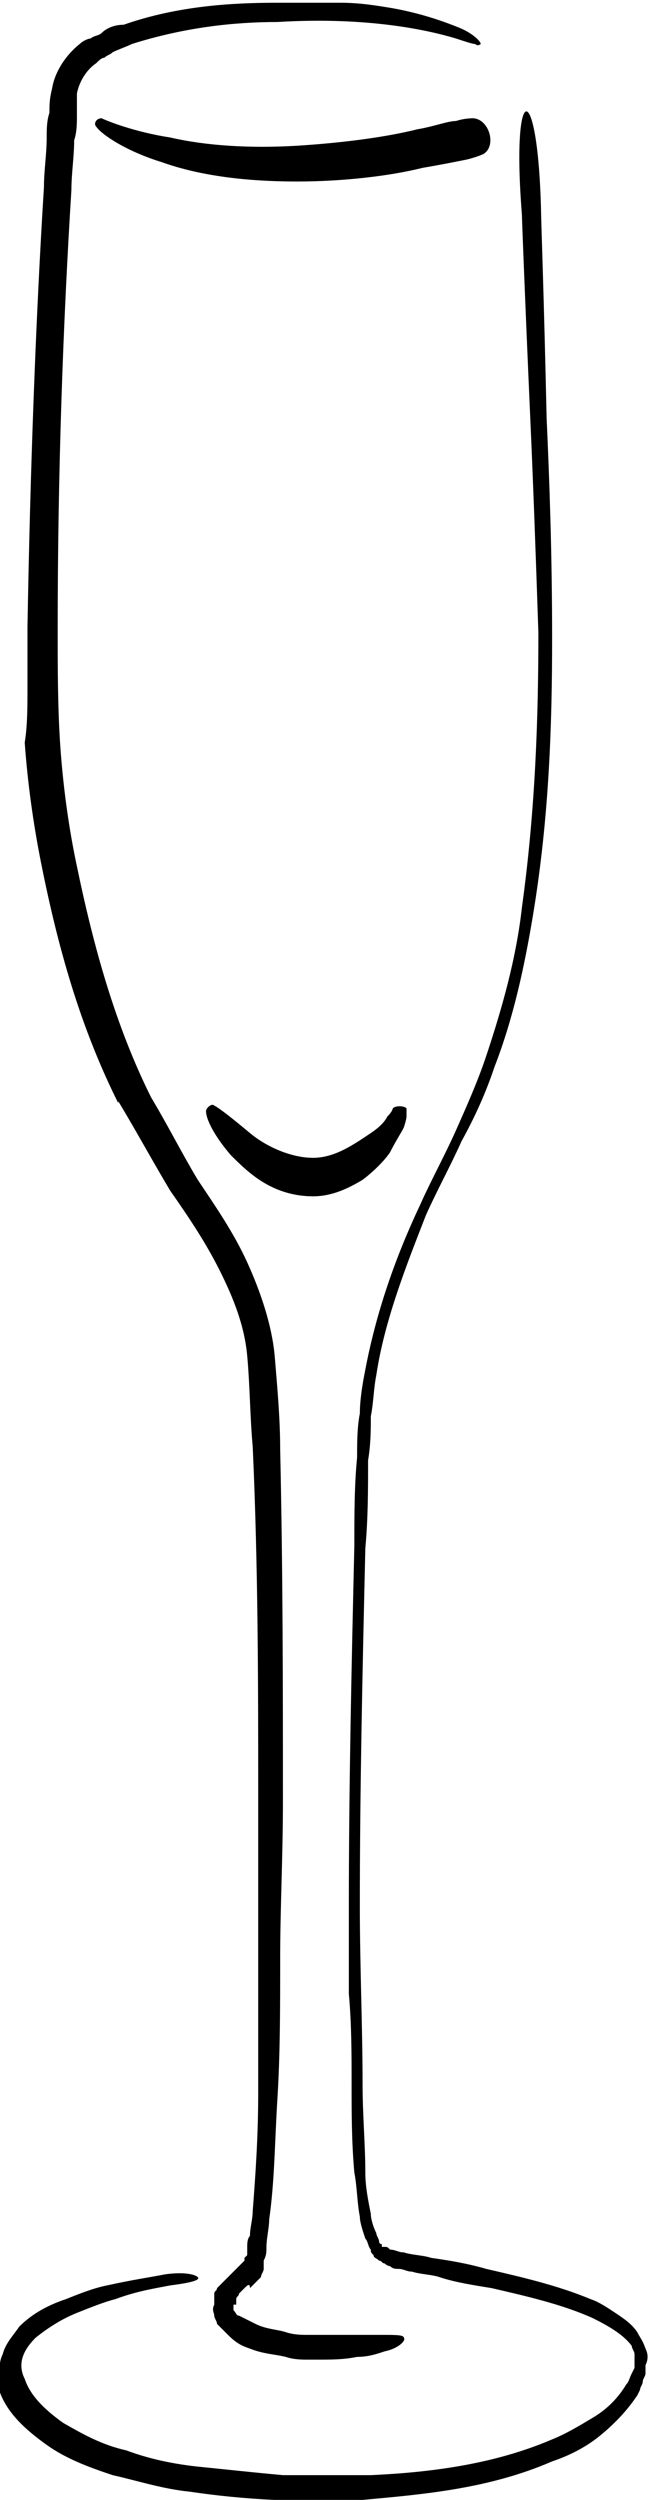 <?xml version="1.0" encoding="utf-8"?>
<!-- Generator: Adobe Illustrator 25.4.1, SVG Export Plug-In . SVG Version: 6.00 Build 0)  -->
<svg version="1.1" id="XMLID_2_" xmlns="http://www.w3.org/2000/svg" xmlns:xlink="http://www.w3.org/1999/xlink" x="0px" y="0px"
	 viewBox="0 0 23.7 90.9" style="enable-background:new 0 0 23.7 90.9;" xml:space="preserve">
<g>
	<g>
		<path d="M19.7,7.8c0,0.2,0.1,2.9,0.2,7.4c0.1,2.2,0.2,4.9,0.2,8c0,3.1-0.1,6.5-0.7,10.1c-0.3,1.8-0.7,3.7-1.4,5.5
			c-0.3,0.9-0.7,1.8-1.2,2.7c-0.4,0.9-0.9,1.8-1.3,2.7C14.8,46,14,48,13.7,50c-0.1,0.5-0.1,1-0.2,1.5c0,0.5,0,1-0.1,1.6
			c0,1.1,0,2.1-0.1,3.2c-0.1,4.3-0.2,8.7-0.2,13c0,2.2,0.1,4.4,0.1,6.5c0,1.1,0.1,2.2,0.1,3.2c0,0.5,0.1,1,0.2,1.5
			c0,0.2,0.1,0.5,0.2,0.7c0,0.1,0.1,0.2,0.1,0.3c0,0,0,0.1,0.1,0.1c0,0,0,0,0,0.1c0,0,0,0,0.1,0c0.1,0,0.1,0,0.2,0.1
			c0.2,0,0.3,0.1,0.5,0.1c0.3,0.1,0.7,0.1,1,0.2c0.7,0.1,1.3,0.2,2,0.4c1.3,0.3,2.6,0.6,3.8,1.1c0.3,0.1,0.6,0.3,0.9,0.5
			c0.3,0.2,0.6,0.4,0.8,0.7c0.1,0.2,0.2,0.3,0.3,0.6c0.1,0.2,0.1,0.4,0,0.6l0,0.3c0,0.1-0.1,0.2-0.1,0.3c0,0.1-0.1,0.2-0.1,0.3
			l-0.1,0.2c-0.4,0.6-0.9,1.1-1.4,1.5c-0.5,0.4-1.1,0.7-1.7,0.9c-2.3,1-4.7,1.2-6.9,1.4c-2.2,0.1-4.3,0-6.3-0.3
			c-1-0.1-1.9-0.4-2.8-0.6c-0.9-0.3-1.7-0.6-2.4-1.1c-0.7-0.5-1.4-1.1-1.7-1.9C0,86.5-0.1,86,0.1,85.6c0.1-0.4,0.4-0.7,0.6-1
			c0.5-0.5,1.1-0.8,1.7-1c0.5-0.2,1-0.4,1.5-0.5c0.9-0.2,1.6-0.3,2.1-0.4c0.7-0.1,1.1,0,1.2,0.1c0.1,0.1-0.2,0.2-1,0.3
			c-0.5,0.1-1.2,0.2-2,0.5c-0.4,0.1-0.9,0.3-1.4,0.5c-0.5,0.2-1,0.5-1.5,0.9c-0.4,0.4-0.7,0.9-0.4,1.5c0.2,0.6,0.7,1.1,1.4,1.6
			c0.7,0.4,1.4,0.8,2.3,1c0.8,0.3,1.7,0.5,2.7,0.6c1,0.1,1.9,0.2,3,0.3c0.5,0,1,0,1.6,0c0.5,0,1.1,0,1.6,0c2.2-0.1,4.5-0.4,6.6-1.3
			c0.5-0.2,1-0.5,1.5-0.8c0.5-0.3,0.9-0.7,1.2-1.2c0.1-0.1,0.1-0.2,0.2-0.4l0.1-0.2l0-0.2c0-0.1,0-0.2,0-0.3c0-0.1-0.1-0.2-0.1-0.3
			c-0.3-0.4-0.8-0.7-1.4-1c-1.1-0.5-2.4-0.8-3.7-1.1c-0.6-0.1-1.3-0.2-1.9-0.4c-0.3-0.1-0.7-0.1-1-0.2c-0.2,0-0.3-0.1-0.5-0.1
			c-0.1,0-0.2,0-0.3-0.1c0,0-0.1,0-0.2-0.1c-0.1,0-0.1-0.1-0.2-0.1c-0.1-0.1-0.2-0.1-0.2-0.2c-0.1-0.1-0.1-0.1-0.1-0.2
			c-0.1-0.1-0.1-0.3-0.2-0.4c-0.1-0.3-0.2-0.6-0.2-0.8c-0.1-0.5-0.1-1.1-0.2-1.6c-0.1-1.1-0.1-2.2-0.1-3.2c0-1.1,0-2.2-0.1-3.3
			l0-1.6c0-0.6,0-1.1,0-1.6c0-4.4,0.1-8.8,0.2-13.1c0-1.1,0-2.2,0.1-3.2c0-0.5,0-1.1,0.1-1.6c0-0.5,0.1-1.1,0.2-1.6
			c0.4-2.1,1.1-4.1,2-6c0.4-0.9,0.9-1.8,1.3-2.7c0.4-0.9,0.8-1.8,1.1-2.7c0.6-1.8,1.1-3.6,1.3-5.4c0.5-3.6,0.6-7,0.6-10
			c-0.1-3-0.2-5.7-0.3-7.9c-0.2-4.5-0.3-7.2-0.3-7.3C18.6,2.8,19.6,2.8,19.7,7.8z"/>
	</g>
	<g>
		<path d="M11.5,85.8c0,0-0.1,0-0.3,0c-0.2,0-0.5,0-0.8-0.1c-0.4-0.1-0.8-0.1-1.3-0.3c-0.3-0.1-0.5-0.2-0.8-0.5
			c-0.1-0.1-0.3-0.3-0.4-0.4c0-0.1-0.1-0.2-0.1-0.3c0-0.1-0.1-0.2,0-0.4l0,0.1l0-0.1c0,0,0,0,0,0l0,0.1v0v0v0l0,0l0,0v0c0,0,0,0,0,0
			c0,0,0,0,0-0.1c0,0,0-0.1,0-0.1c0,0,0-0.1,0-0.1c0,0,0,0,0,0c0,0,0,0,0-0.1c0,0,0,0,0-0.1c0-0.1,0.1-0.1,0.1-0.2
			C8,83.1,8,83.1,8.1,83l0.1-0.1l0.1-0.1l0.1-0.1c0,0,0.1-0.1,0.1-0.1c0.1-0.1,0.2-0.2,0.3-0.3c0,0,0.1-0.1,0.1-0.1l0-0.1l0.1-0.1
			c0,0,0-0.1,0-0.1l0,0l0-0.1l0-0.1c0-0.1,0-0.3,0.1-0.4c0-0.3,0.1-0.6,0.1-0.9c0.1-1.3,0.2-2.7,0.2-4.3c0-1.6,0-3.3,0-5.1
			c0-1.8,0-3.7,0-5.7c0-4,0-8.3-0.2-12.7c-0.1-1.1-0.1-2.2-0.2-3.3c-0.1-1.1-0.5-2.1-1-3.1c-0.5-1-1.1-1.9-1.8-2.9
			c-0.6-1-1.2-2.1-1.8-3.1l0,0l0,0l-0.3-0.5l0.4-0.3l0,0l-0.2,0.7c-1.4-2.8-2.2-5.7-2.8-8.7c-0.3-1.5-0.5-3-0.6-4.4
			C1,26.4,1,25.7,1,25c0-0.7,0-1.5,0-2.2c0.1-5.7,0.3-11.2,0.6-16c0-0.6,0.1-1.2,0.1-1.8c0-0.3,0-0.6,0.1-0.9c0-0.3,0-0.5,0.1-0.9
			C2,2.6,2.4,2,2.9,1.6C3,1.5,3.2,1.4,3.3,1.4c0.1-0.1,0.3-0.1,0.4-0.2C3.9,1,4.2,0.9,4.5,0.9c2-0.7,4-0.8,5.6-0.8
			c0.8,0,1.6,0,2.3,0c0.7,0,1.3,0.1,1.9,0.2c1.1,0.2,1.9,0.5,2.4,0.7c0.5,0.2,0.8,0.5,0.8,0.6c0,0-0.1,0.1-0.2,0
			c-0.1,0-0.4-0.1-0.7-0.2c-1-0.3-3.2-0.8-6.5-0.6C8.5,0.8,6.7,1,4.8,1.6C4.6,1.7,4.3,1.8,4.1,1.9C4,2,3.9,2,3.8,2.1
			C3.7,2.1,3.6,2.2,3.5,2.3C3.2,2.5,2.9,2.9,2.8,3.4c0,0.1,0,0.2,0,0.4c0,0.1,0,0.3,0,0.4c0,0.3,0,0.6-0.1,0.9
			c0,0.6-0.1,1.2-0.1,1.8c-0.3,4.8-0.5,10.2-0.5,16c0,1.4,0,2.9,0.1,4.3c0.1,1.4,0.3,2.9,0.6,4.3c0.6,2.9,1.4,5.8,2.7,8.4l0.2,0.4
			l-0.4,0.3l0,0l0.2-0.7l0,0l0,0c0.6,1,1.1,2,1.7,3c0.6,0.9,1.3,1.9,1.8,3c0.5,1.1,0.9,2.3,1,3.4c0.1,1.2,0.2,2.3,0.2,3.4
			c0.1,4.5,0.1,8.8,0.1,12.8c0,2-0.1,3.9-0.1,5.7c0,1.8,0,3.5-0.1,5.1c-0.1,1.6-0.1,3-0.3,4.4c0,0.3-0.1,0.7-0.1,1
			c0,0.2,0,0.3-0.1,0.5l0,0.1l0,0.1c0,0,0,0.1,0,0.1c0,0.1-0.1,0.2-0.1,0.3l-0.1,0.1l-0.1,0.1c-0.1,0.1-0.1,0.1-0.2,0.2
			C9.1,83,9,83.1,8.9,83.2c0,0,0,0,0,0l-0.1,0.1c-0.1,0.1,0,0-0.1,0.1c0,0.1-0.1,0.1-0.1,0.2l0,0.1l0,0c0,0,0,0,0,0c0,0,0,0,0,0l0,0
			c0,0,0,0,0,0c0,0,0,0.1,0,0.1c0,0,0,0,0,0c0,0-0.1,0-0.1,0c0,0-0.1,0-0.1,0c0,0,0,0-0.1,0l0,0l0,0l0,0l0,0l0,0l0,0l0,0l0,0
			c0.1,0,0.1,0,0,0c0.1,0,0.1,0,0.2,0c0,0,0,0,0,0l0,0l0,0l0,0c0,0,0,0,0,0.1c0,0,0,0.1,0,0.1c0.1,0.1,0.1,0.2,0.2,0.2
			c0.2,0.1,0.4,0.2,0.6,0.3c0.4,0.2,0.8,0.2,1.1,0.3c0.3,0.1,0.6,0.1,0.8,0.1c0.2,0,0.3,0,0.3,0c0.5,0,1,0,1.4,0c0.4,0,0.7,0,1,0
			c0.5,0,0.8,0,0.8,0.1c0.1,0.1-0.2,0.4-0.7,0.5c-0.3,0.1-0.6,0.2-1,0.2C12.5,85.8,12.1,85.8,11.5,85.8z"/>
	</g>
	<path d="M3.7,4.3C3.9,4.4,4.9,4.8,6.2,5c1.3,0.3,2.9,0.4,4.6,0.3c1.6-0.1,3.2-0.3,4.4-0.6c0.6-0.1,1.1-0.3,1.4-0.3
		c0.3-0.1,0.6-0.1,0.6-0.1c0.6,0,0.9,1,0.4,1.3c0,0-0.2,0.1-0.6,0.2C16.5,5.9,16,6,15.4,6.1c-1.2,0.3-2.9,0.5-4.6,0.5
		C9,6.6,7.3,6.4,5.9,5.9c-1.3-0.4-2.2-1-2.4-1.3C3.4,4.5,3.5,4.3,3.7,4.3z"/>
	<path d="M11.4,43.5c-0.7,0-1.3-0.2-1.8-0.5c-0.5-0.3-0.9-0.7-1.2-1c-0.6-0.7-0.9-1.3-0.9-1.6c0-0.1,0.2-0.3,0.3-0.2
		c0.2,0.1,0.7,0.5,1.3,1c0.6,0.5,1.5,0.9,2.3,0.9c0.8,0,1.5-0.5,2.1-0.9c0.3-0.2,0.5-0.4,0.6-0.6c0.2-0.2,0.2-0.3,0.2-0.3
		c0.1-0.1,0.4-0.1,0.5,0c0,0,0,0.1,0,0.3c0,0,0,0.1-0.1,0.4c-0.1,0.2-0.3,0.5-0.5,0.9c-0.2,0.3-0.6,0.7-1,1
		C12.7,43.2,12.1,43.5,11.4,43.5z"/>
</g>
</svg>
